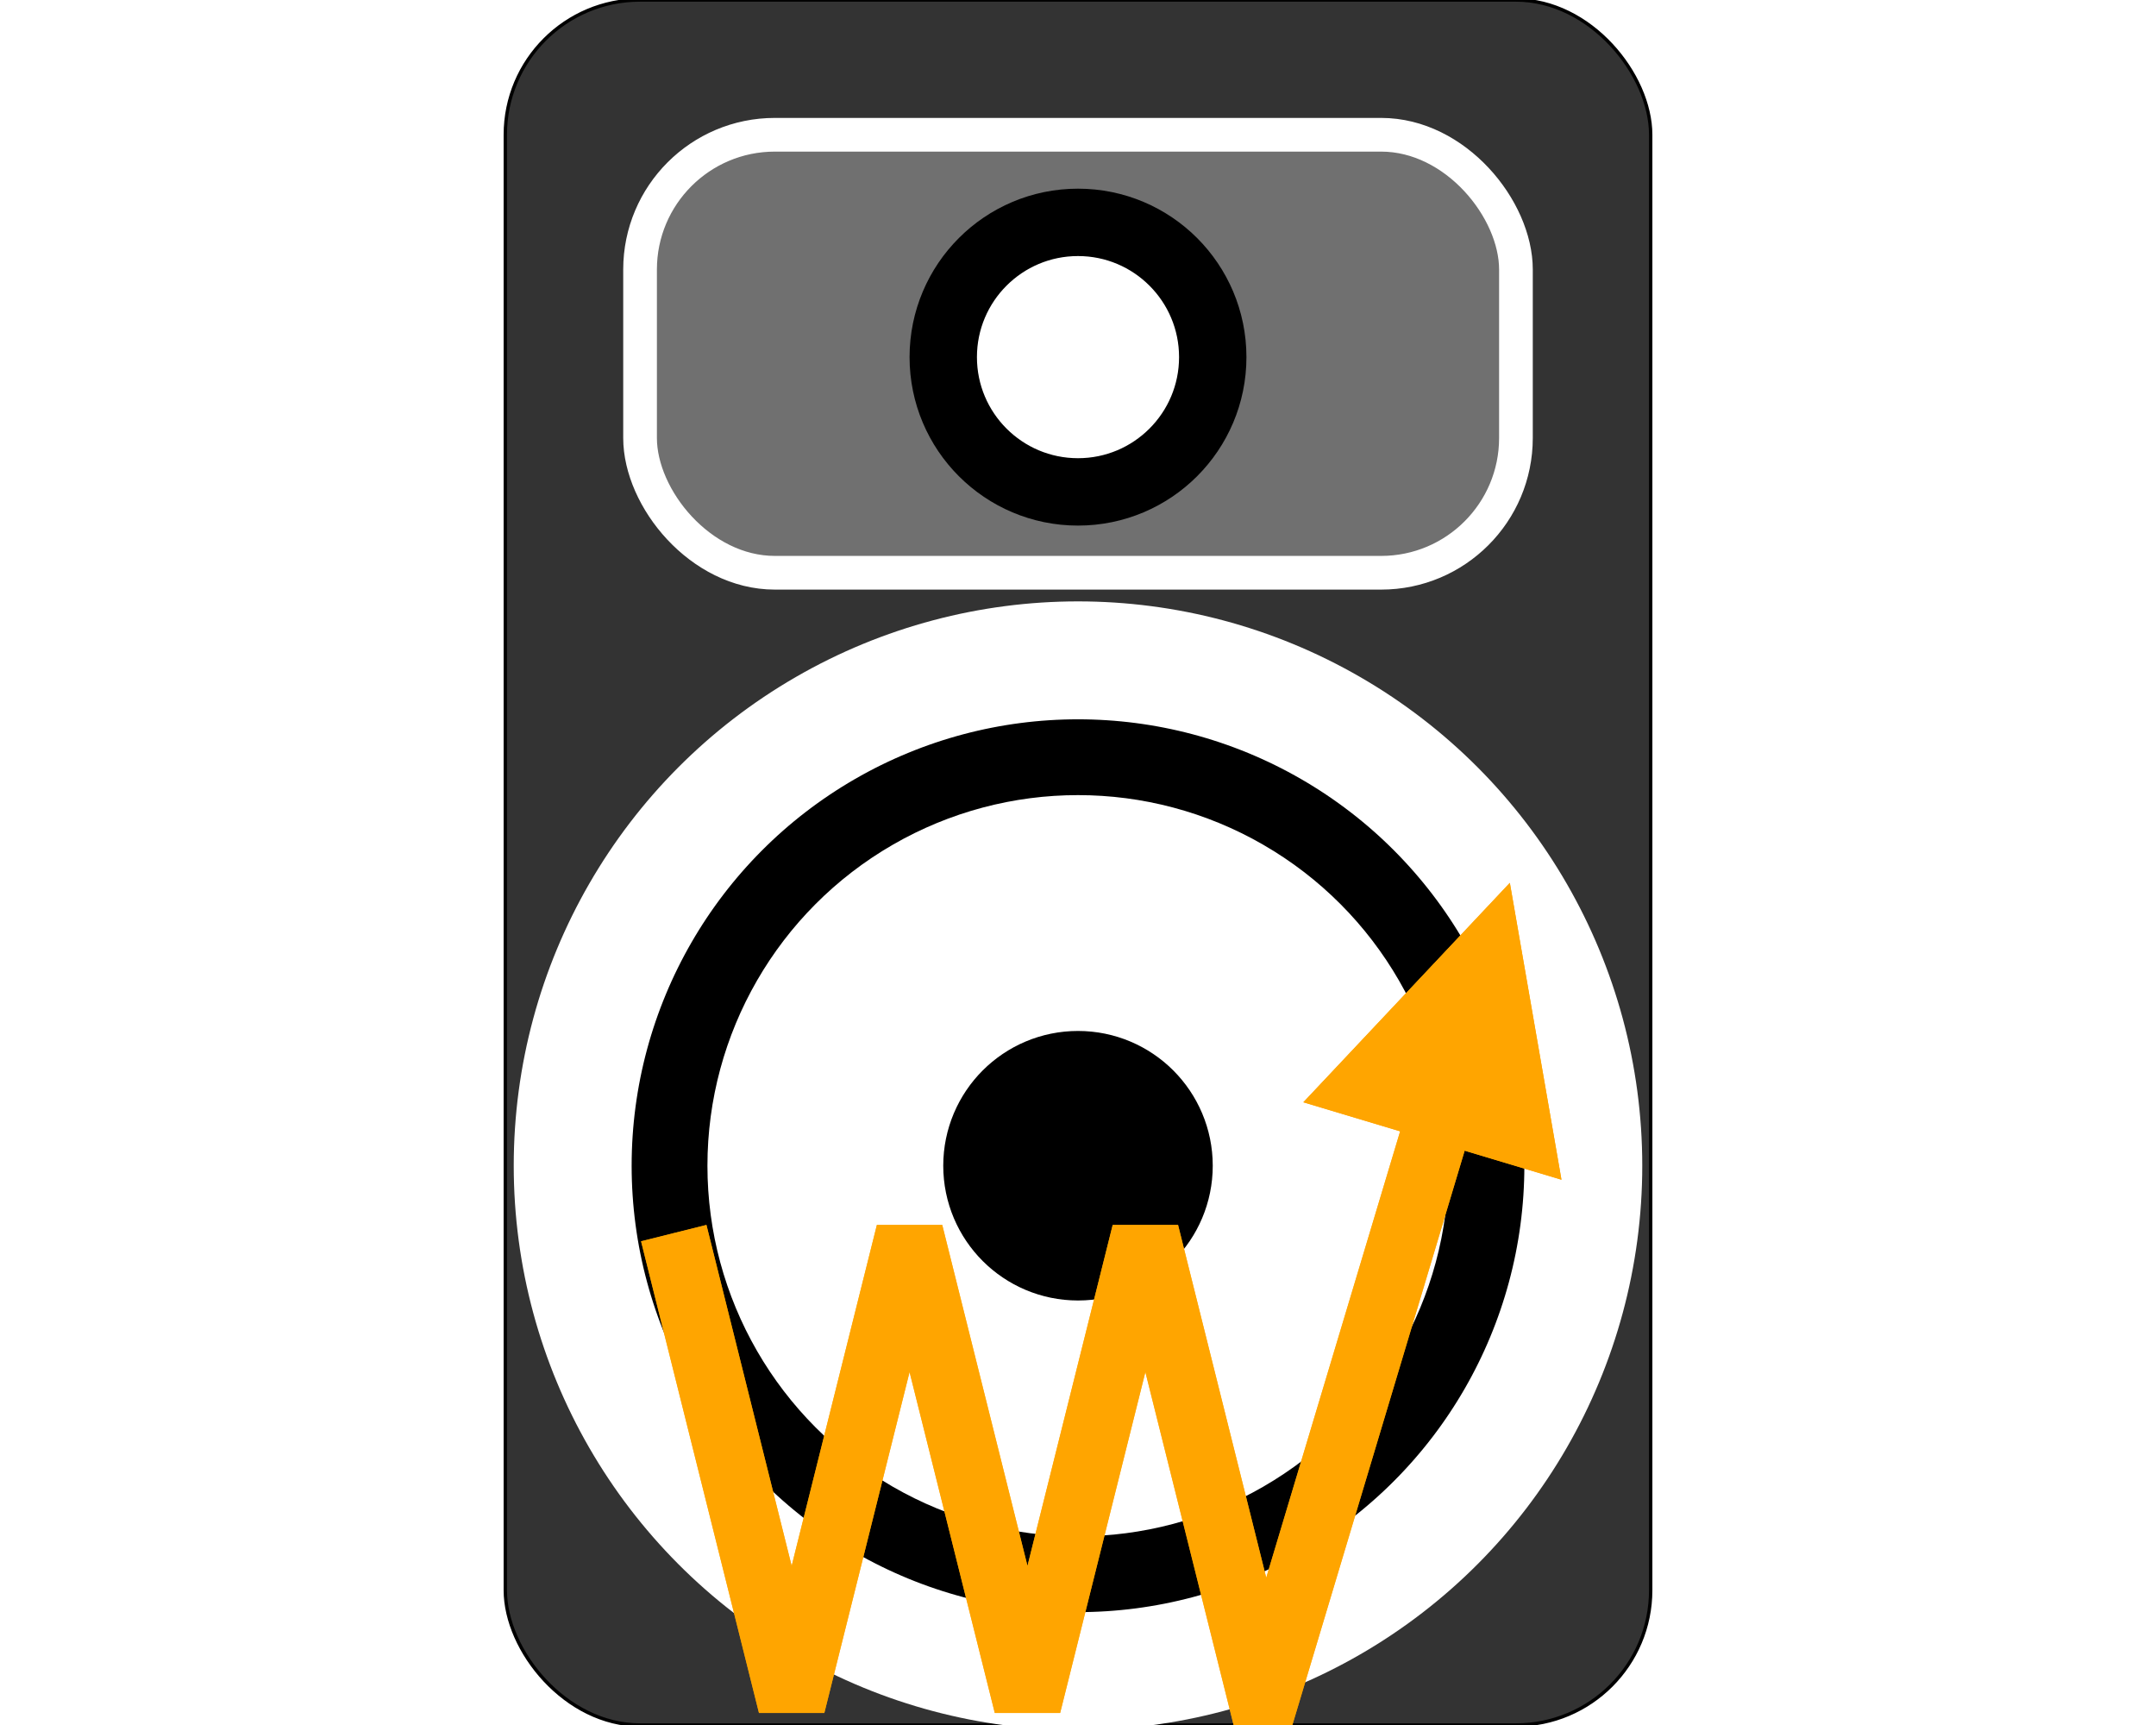 <?xml version="1.0" encoding="UTF-8"?>
<svg xmlns="http://www.w3.org/2000/svg" xmlns:xlink="http://www.w3.org/1999/xlink"
     width="640" height="512" viewBox="-320.0 -256.0 640 512">
<defs>
<marker markerWidth="4.0" markerHeight="4.04" viewBox="-0.1 -0.51 1.0 1.01" orient="auto" stroke-opacity="1" id="d0">
<path d="M-0.1,0.5 L-0.1,-0.5 L0.9,0 Z" fill="orange" stroke-opacity="1" />
</marker>
<marker markerWidth="4.0" markerHeight="4.04" viewBox="-0.1 -0.51 1.0 1.01" orient="auto" stroke-opacity="1" id="d1">
<path d="M-0.1,0.5 L-0.1,-0.5 L0.9,0 Z" fill="orange" stroke-opacity="1" />
</marker>
</defs>
<rect x="-170" y="-256" width="340" height="512" rx="40" ry="40" stroke="black" stroke-width="1" fill="black" fill-opacity="0.8" />
<rect x="-130" y="-216" width="260" height="130" rx="40" ry="40" stroke="white" stroke-width="10" fill="white" fill-opacity="0.3" />
<circle cx="0" cy="-150" r="40" stroke="hsl(204, 86%, 53%)" stroke-width="20" fill="white" fill-opacity="1" />
<circle cx="0" cy="90" r="130" stroke="hsl(204, 86%, 53%)" stroke-width="40" fill="white" fill-opacity="1" />
<circle cx="0" cy="90" r="20" stroke="hsl(204, 86%, 53%)" stroke-width="40" fill="white" fill-opacity="1" />
<circle cx="0" cy="90" r="150" stroke="white" stroke-width="35" fill="none" fill-opacity="1" />
<path d="M-120,110 L-85,250 L-50,110 L-15,250 L20,110 L55,250 L107.5,75.0" stroke="orange" fill="none" fill-opacity="1" stroke-width="20" stroke-opacity="0.85" marker-end="url(#d0)" />
<path d="M-120,110 L-85,250 L-50,110 L-15,250 L20,110 L55,250 L107.5,75.0" stroke="orange" fill="none" fill-opacity="1" stroke-width="20" stroke-opacity="1" marker-end="url(#d1)" />
</svg>
